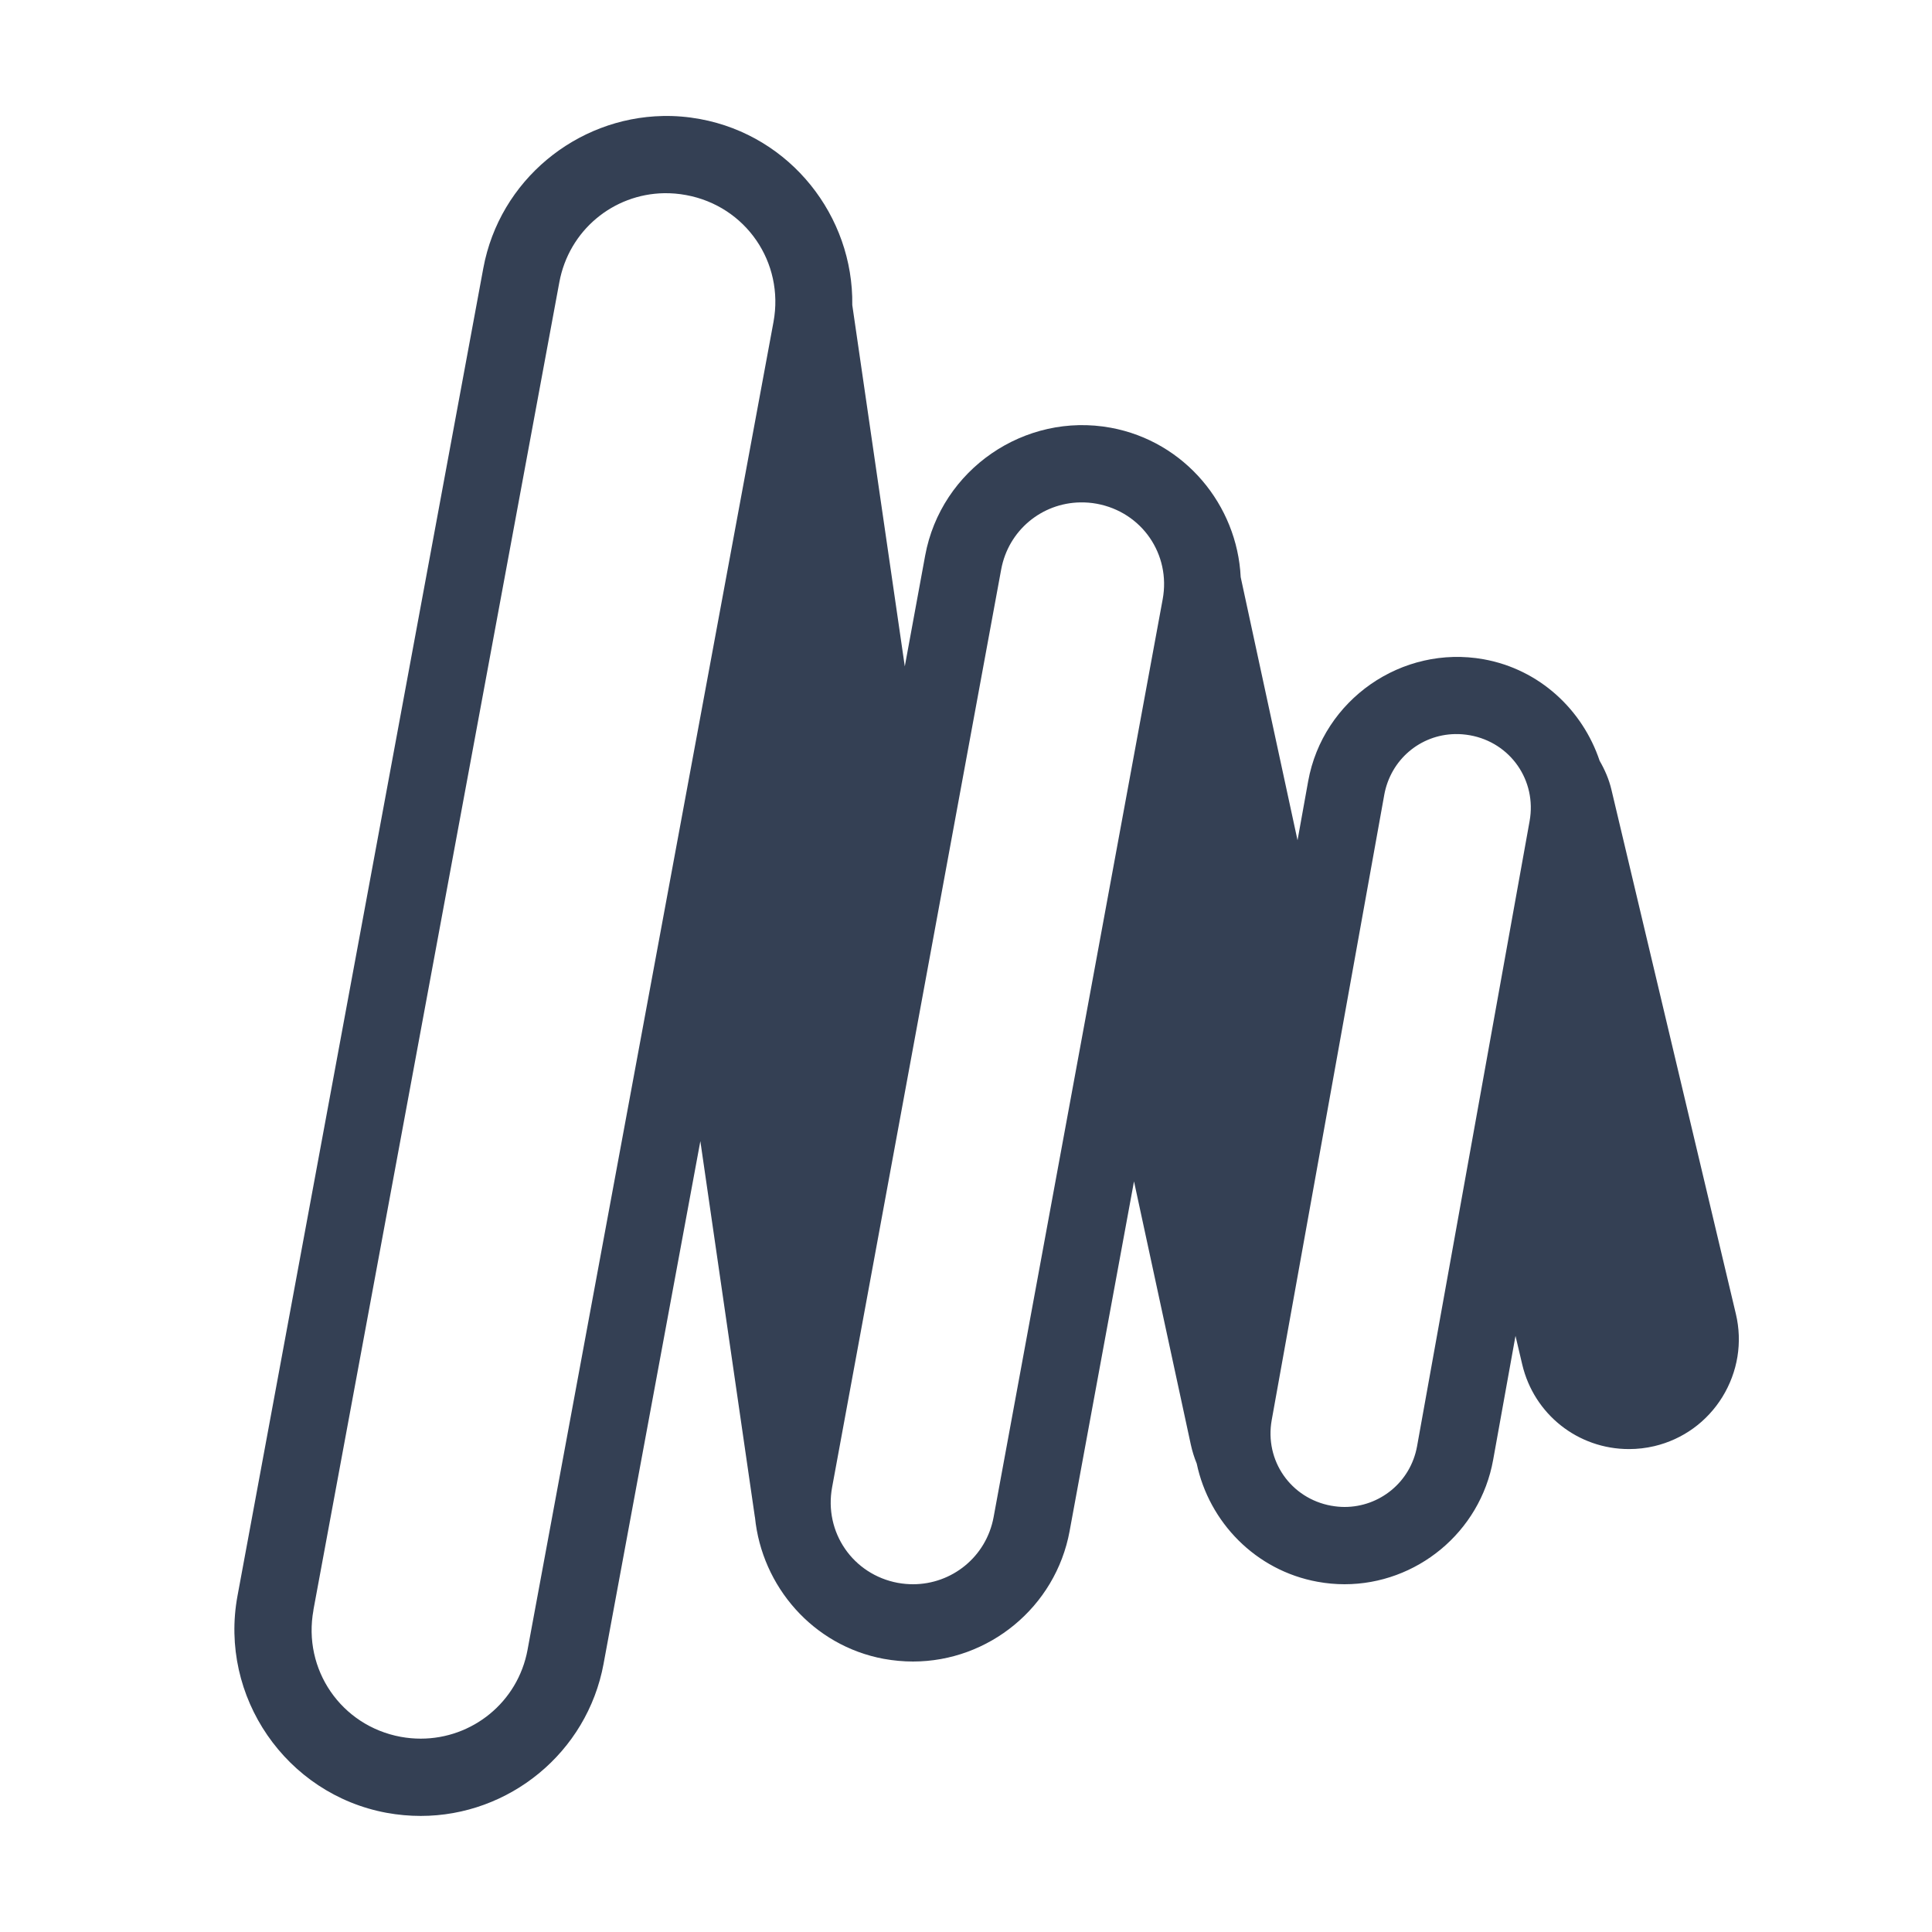 <svg fill="#344054" xmlns="http://www.w3.org/2000/svg"  viewBox="0 0 50 50" width="50px" height="50px"><path d="M 17.154 3.002 C 14.919 3.047 12.93 4.662 12.508 6.941 L 6.146 41.303 C 5.665 43.907 7.401 46.434 10.006 46.916 L 10.008 46.916 C 10.302 46.97 10.597 46.996 10.889 46.996 C 13.168 46.996 15.194 45.366 15.621 43.057 L 15.621 43.055 L 18.125 29.533 L 19.535 39.254 C 19.536 39.26 19.538 39.265 19.539 39.271 C 19.717 41.052 21.036 42.592 22.877 42.932 L 22.879 42.932 C 23.129 42.977 23.381 43 23.629 43 C 25.581 43 27.317 41.6 27.682 39.623 L 27.682 39.621 L 29.348 30.574 L 30.818 37.385 C 30.855 37.556 30.907 37.72 30.971 37.877 C 31.29 39.39 32.492 40.644 34.098 40.936 C 34.334 40.979 34.567 41 34.797 41 C 36.655 41 38.305 39.662 38.643 37.779 L 39.221 34.572 L 39.396 35.316 C 39.701 36.602 40.837 37.502 42.158 37.502 C 42.378 37.502 42.596 37.477 42.814 37.426 C 43.552 37.251 44.178 36.797 44.576 36.152 C 44.974 35.503 45.099 34.741 44.924 34.004 L 41.703 20.434 C 41.639 20.164 41.53 19.917 41.398 19.688 C 40.958 18.375 39.849 17.324 38.398 17.062 C 36.283 16.682 34.236 18.106 33.855 20.219 L 33.58 21.746 L 32.109 14.936 C 32.019 13.068 30.66 11.423 28.748 11.07 C 26.522 10.66 24.353 12.148 23.943 14.379 L 23.416 17.246 L 22.057 7.895 C 22.09 5.592 20.459 3.515 18.123 3.082 C 17.798 3.022 17.474 2.995 17.154 3.002 z M 17.188 5 C 17.375 4.997 17.567 5.013 17.76 5.049 C 19.301 5.334 20.302 6.79 20.018 8.332 L 13.654 42.691 L 13.654 42.693 C 13.402 44.059 12.219 44.996 10.889 44.996 C 10.72 44.996 10.548 44.981 10.371 44.949 C 8.83 44.664 7.828 43.208 8.113 41.666 L 8.111 41.666 L 14.475 7.307 C 14.724 5.958 15.872 5.022 17.188 5 z M 27.955 13.002 C 28.097 13 28.24 13.01 28.385 13.037 C 29.551 13.252 30.305 14.345 30.09 15.51 L 25.715 39.26 C 25.525 40.294 24.632 41 23.629 41 C 23.502 41 23.373 40.989 23.24 40.965 L 23.238 40.965 C 22.074 40.749 21.32 39.655 21.535 38.49 L 25.91 14.74 C 26.097 13.722 26.964 13.019 27.955 13.002 z M 37.654 18.998 C 37.782 18.995 37.911 19.006 38.043 19.029 C 39.093 19.218 39.775 20.201 39.586 21.25 L 36.674 37.426 C 36.506 38.361 35.702 39 34.797 39 C 34.684 39 34.571 38.989 34.459 38.969 L 34.457 38.969 L 34.455 38.969 C 33.405 38.78 32.723 37.799 32.912 36.75 L 35.824 20.574 L 35.824 20.572 C 35.991 19.654 36.76 19.016 37.654 18.998 z"/></svg>